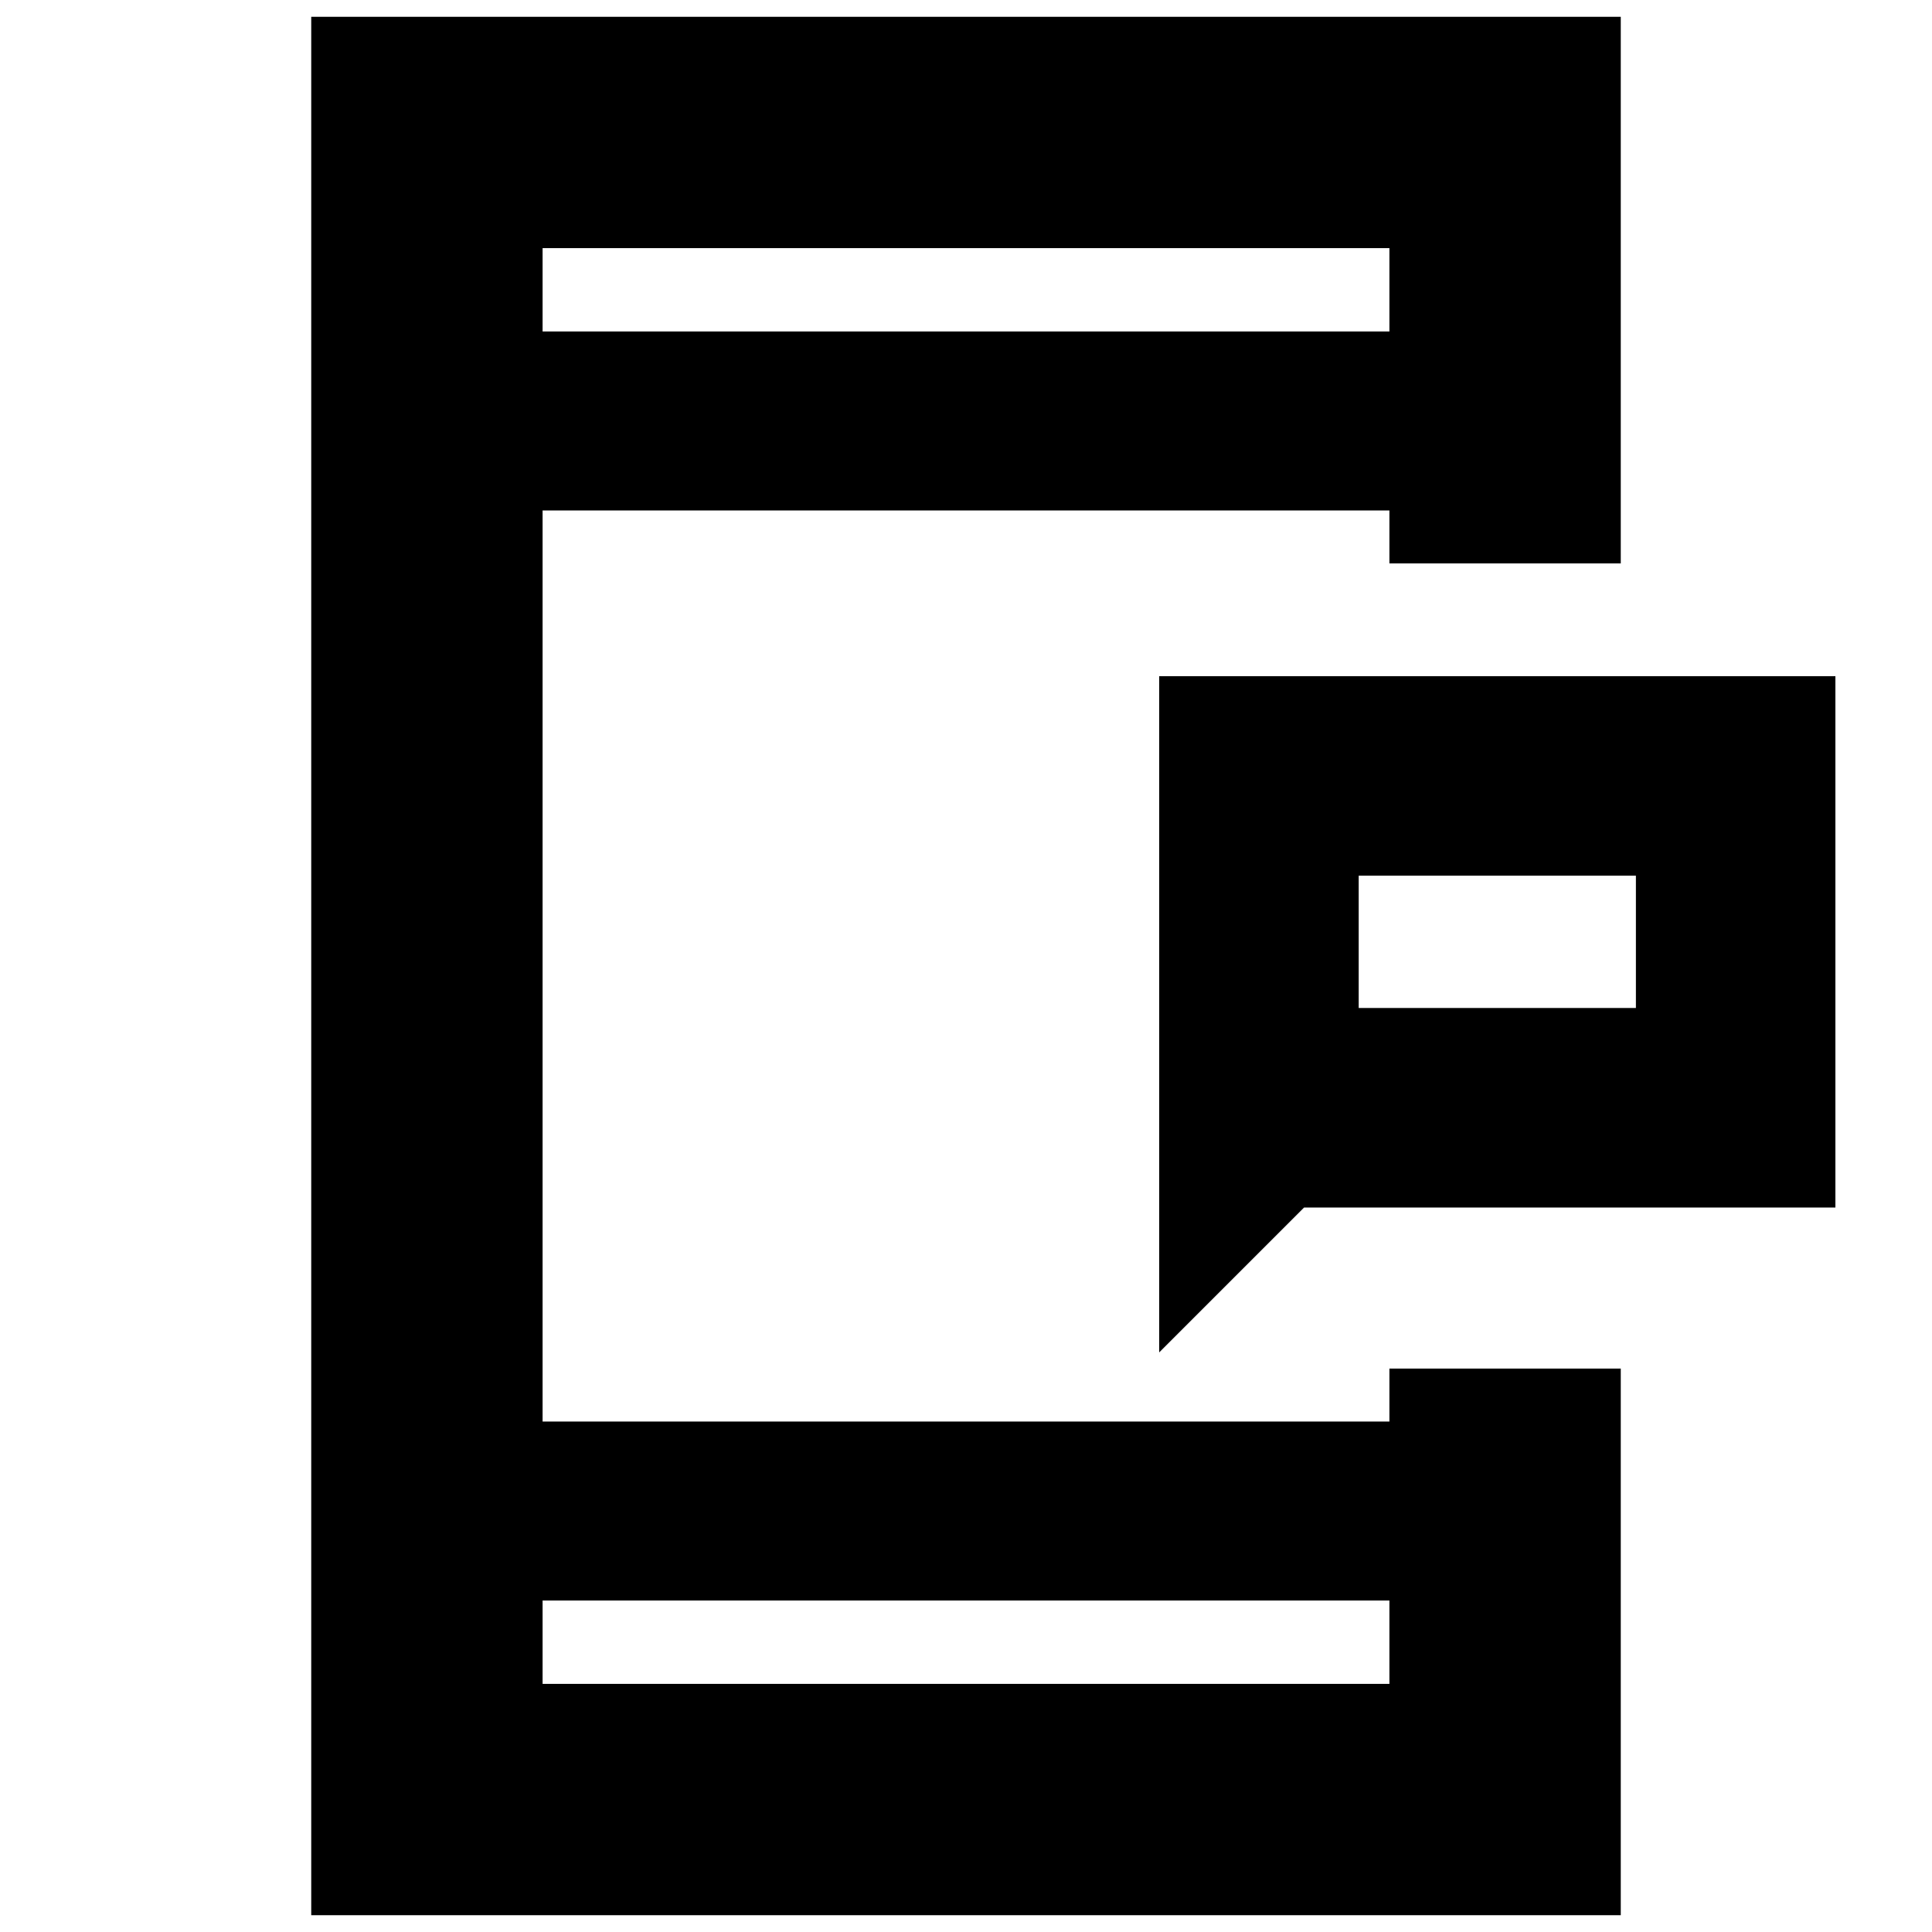 <svg xmlns="http://www.w3.org/2000/svg" height="20" viewBox="0 -960 960 960" width="20"><path d="M675.13-459.13h137.74v-65.74H675.13v65.74ZM576-288v-336h336v264H648l-72 72ZM154.65-8.35v-943.3h650.7v271.61H690.39v-26.31H269.61v452.7h420.78v-26.31h114.96V-8.35h-650.7ZM269.61-164.7v41.4h420.78v-41.4H269.61Zm0-630.6h420.78v-41.4H269.61v41.4Zm0 0v-41.4 41.4Zm0 630.6v41.4-41.4Zm405.52-294.43v-65.74 65.74Z"/></svg>